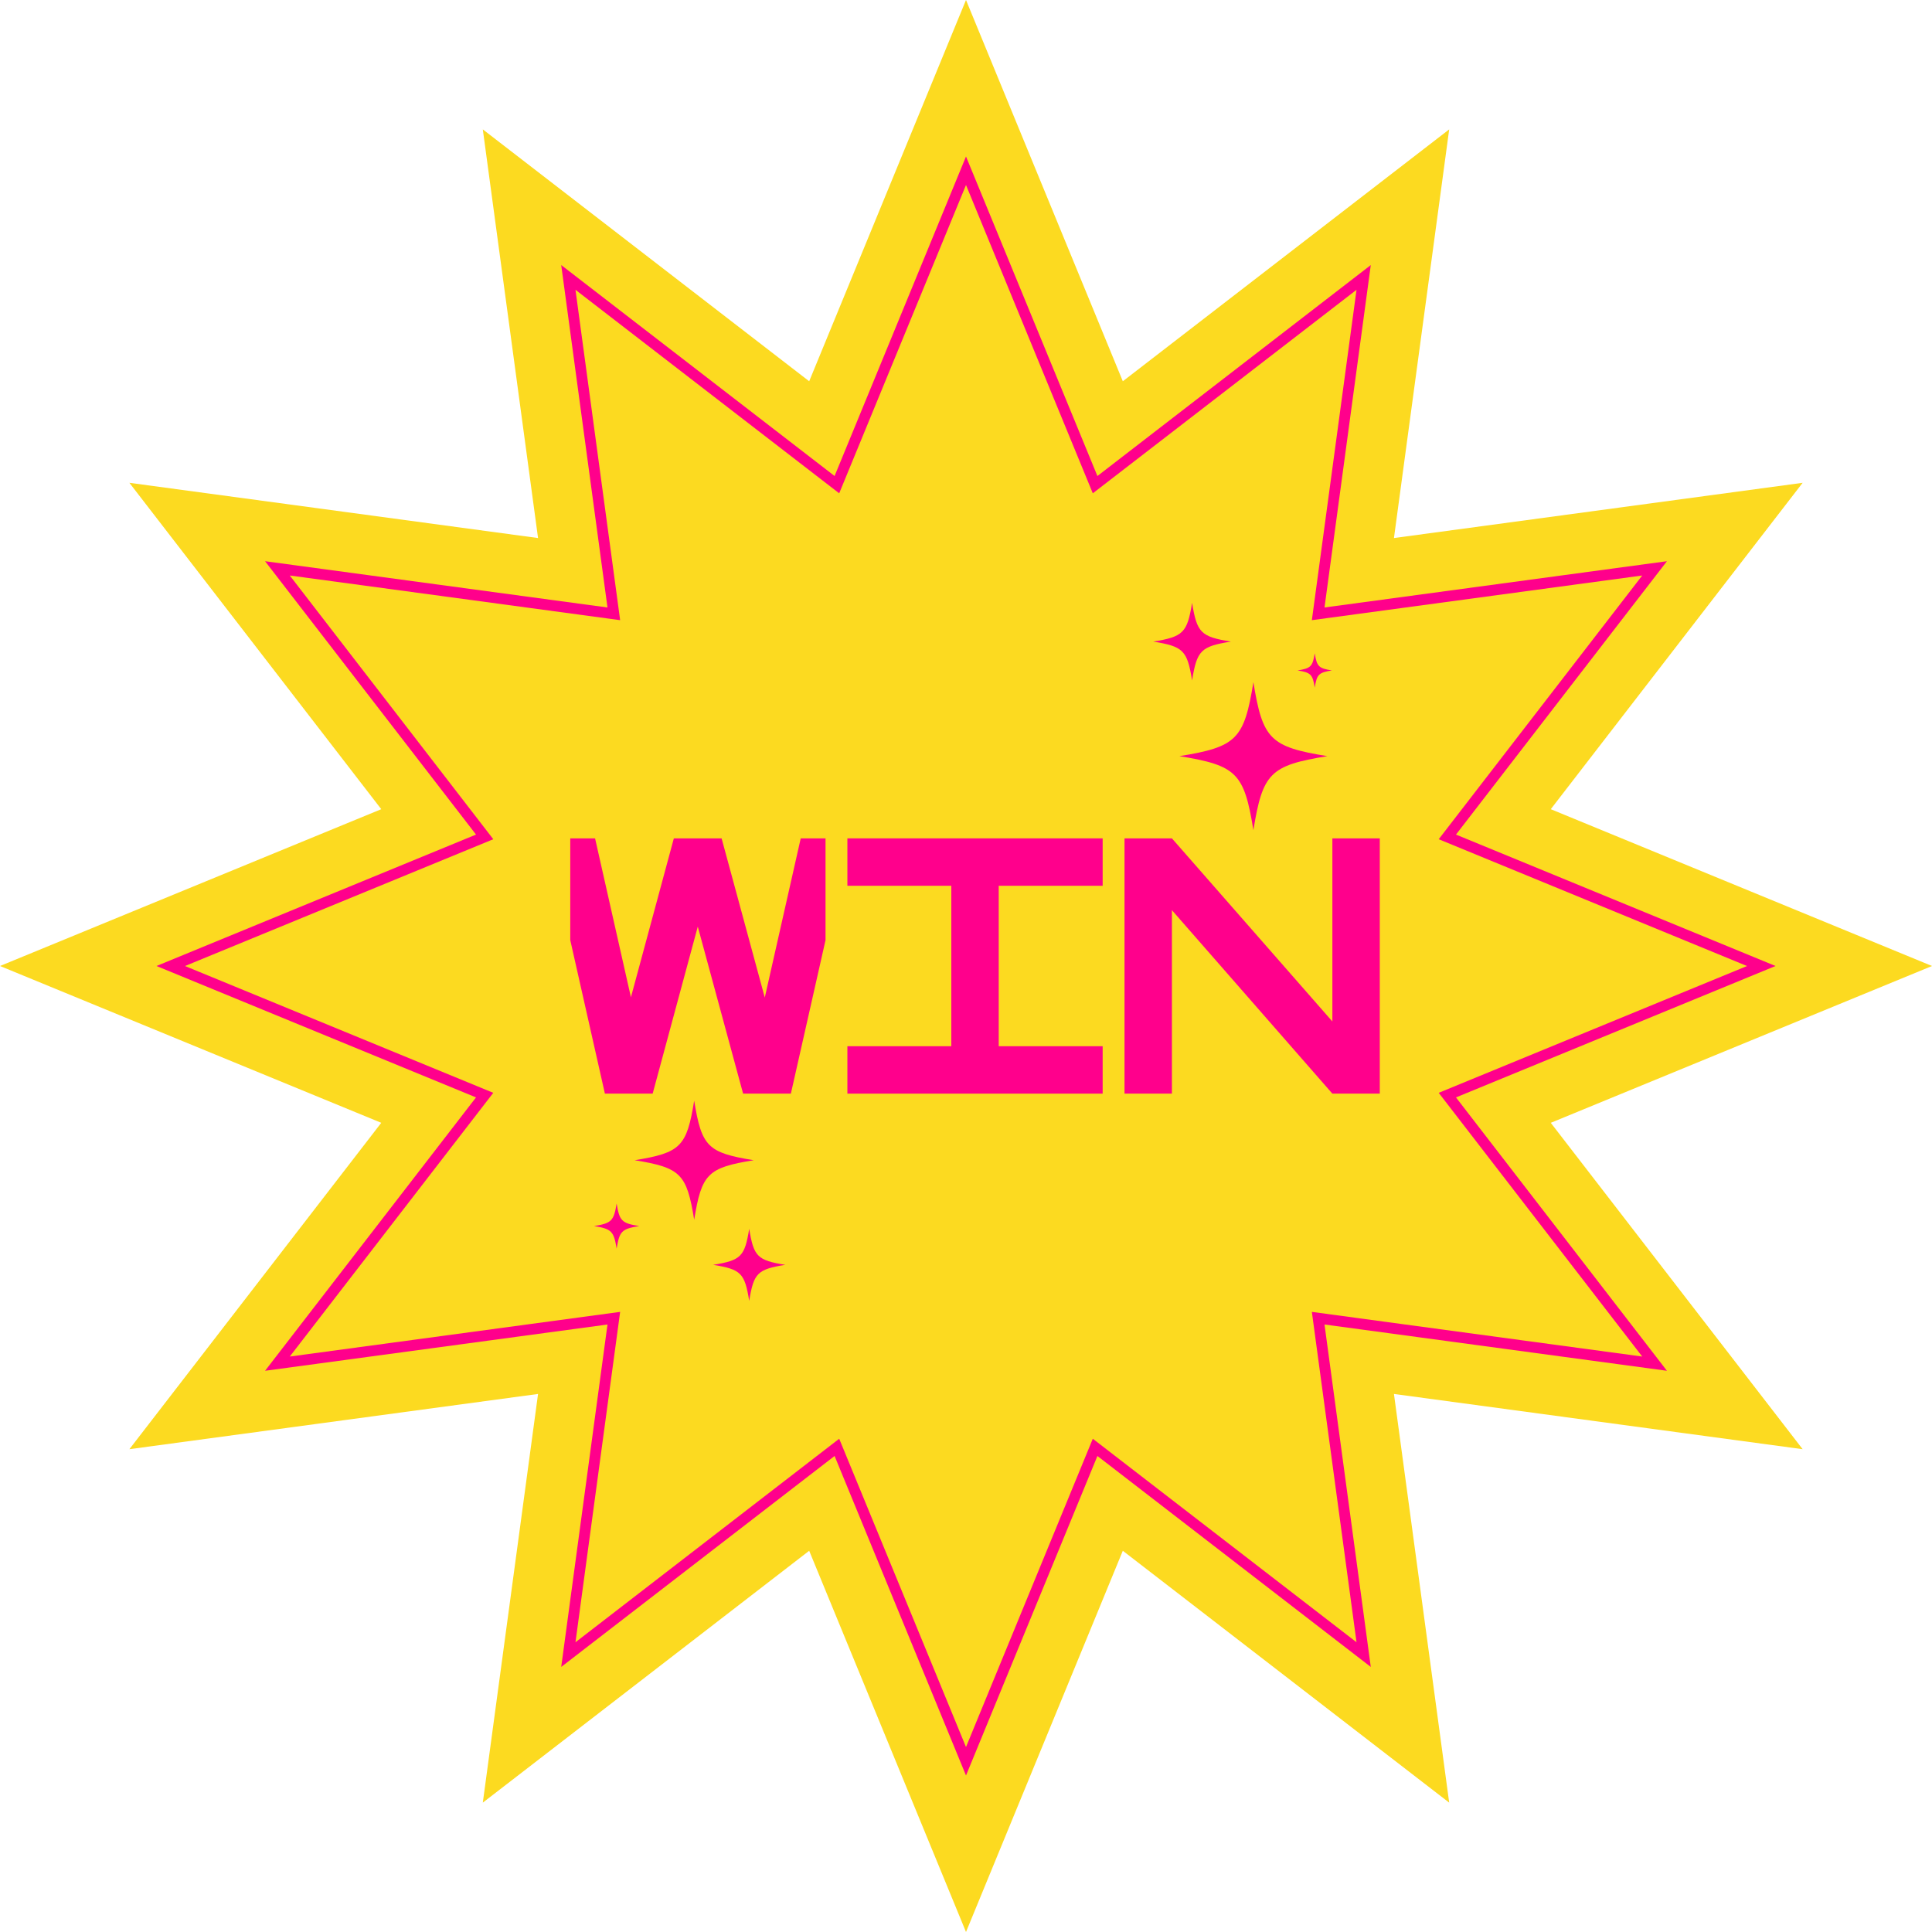 <?xml version="1.0" encoding="UTF-8"?><svg id="Calque_2" xmlns="http://www.w3.org/2000/svg" viewBox="0 0 648.78 648.78"><defs><style>.cls-1{fill:#fcda20;}.cls-2{fill:#ff008c;}</style></defs><g id="Layer_1"><g><polygon class="cls-1" points="648.78 324.39 520.76 377.05 605.34 486.65 468.1 468.1 486.65 605.34 377.05 520.76 324.39 648.78 271.73 520.76 162.13 605.34 180.68 468.1 43.45 486.65 128.03 377.05 0 324.39 128.03 271.73 43.45 162.13 180.68 180.68 162.13 43.45 271.73 128.03 324.39 0 377.05 128.03 486.65 43.45 468.1 180.68 605.34 162.13 520.76 271.73 648.78 324.39"/><path class="cls-2" d="M324.39,596.23l-44.13-107.3-91.8,70.84,15.54-114.99-114.99,15.54,70.84-91.8-107.3-44.13,107.3-44.13-70.84-91.8,114.99,15.54-15.54-114.99,91.8,70.84,44.13-107.3,44.13,107.3,91.8-70.84-15.54,114.99,114.99-15.54-70.84,91.8,107.3,44.13-107.3,44.13,70.84,91.8-114.99-15.54,15.54,114.99-91.8-70.84-44.13,107.3Zm-42.58-113.09l42.58,103.53,42.58-103.53,88.56,68.34-15-110.94,110.94,15-68.34-88.56,103.53-42.58-103.53-42.58,68.34-88.56-110.94,15,15-110.94-88.56,68.34-42.58-103.53-42.58,103.53-88.56-68.34,15,110.94-110.94-15,68.34,88.56-103.53,42.58,103.53,42.58-68.34,88.56,110.94-15-15,110.94,88.56-68.34Z"/><g><polygon class="cls-2" points="256.82 334.98 242.32 281.53 226.28 281.53 211.87 334.89 199.83 281.53 191.5 281.53 191.5 315.7 203.13 367.25 219.17 367.25 234.32 311.16 249.54 367.25 265.58 367.25 277.22 315.7 277.22 281.53 268.89 281.53 256.82 334.98"/><polygon class="cls-2" points="319.46 281.53 284.56 281.53 284.56 297.45 319.46 297.45 319.46 351.33 284.56 351.33 284.56 367.25 319.46 367.25 335.38 367.25 370.28 367.25 370.28 351.33 335.38 351.33 335.38 297.45 370.28 297.45 370.28 281.53 335.38 281.53 319.46 281.53"/><polygon class="cls-2" points="447.42 281.53 447.42 343.02 393.54 281.53 377.62 281.53 377.62 367.25 393.54 367.25 393.54 305.64 447.42 367.25 463.34 367.25 463.34 281.53 447.42 281.53"/></g><path class="cls-2" d="M445.74,253.92c-19.2,3.11-21.72,5.64-24.84,24.84-3.11-19.2-5.64-21.72-24.84-24.84,19.2-3.11,21.72-5.64,24.84-24.84,3.11,19.2,5.64,21.72,24.84,24.84Z"/><path class="cls-2" d="M253.1,389.61c-15.45,2.51-17.48,4.54-19.99,19.99-2.51-15.45-4.54-17.48-19.99-19.99,15.45-2.51,17.48-4.54,19.99-19.99,2.51,15.45,4.54,17.48,19.99,19.99Z"/><path class="cls-2" d="M214.64,411.72c-5.85,.95-6.62,1.72-7.57,7.57-.95-5.85-1.72-6.62-7.57-7.57,5.85-.95,6.62-1.72,7.57-7.57,.95,5.85,1.72,6.62,7.57,7.57Z"/><path class="cls-2" d="M263.7,424.74c-9.36,1.52-10.59,2.75-12.11,12.11-1.52-9.36-2.75-10.59-12.11-12.11,9.36-1.52,10.59-2.75,12.11-12.11,1.52,9.36,2.75,10.59,12.11,12.11Z"/><path class="cls-2" d="M413.34,215.45c-10.07,1.63-11.4,2.96-13.03,13.03-1.63-10.07-2.96-11.4-13.03-13.03,10.07-1.63,11.4-2.96,13.03-13.03,1.63,10.07,2.96,11.4,13.03,13.03Z"/><path class="cls-2" d="M447.26,225.14c-4.45,.72-5.04,1.31-5.76,5.76-.72-4.45-1.31-5.04-5.76-5.76,4.45-.72,5.04-1.31,5.76-5.76,.72,4.45,1.31,5.04,5.76,5.76Z"/></g></g></svg>